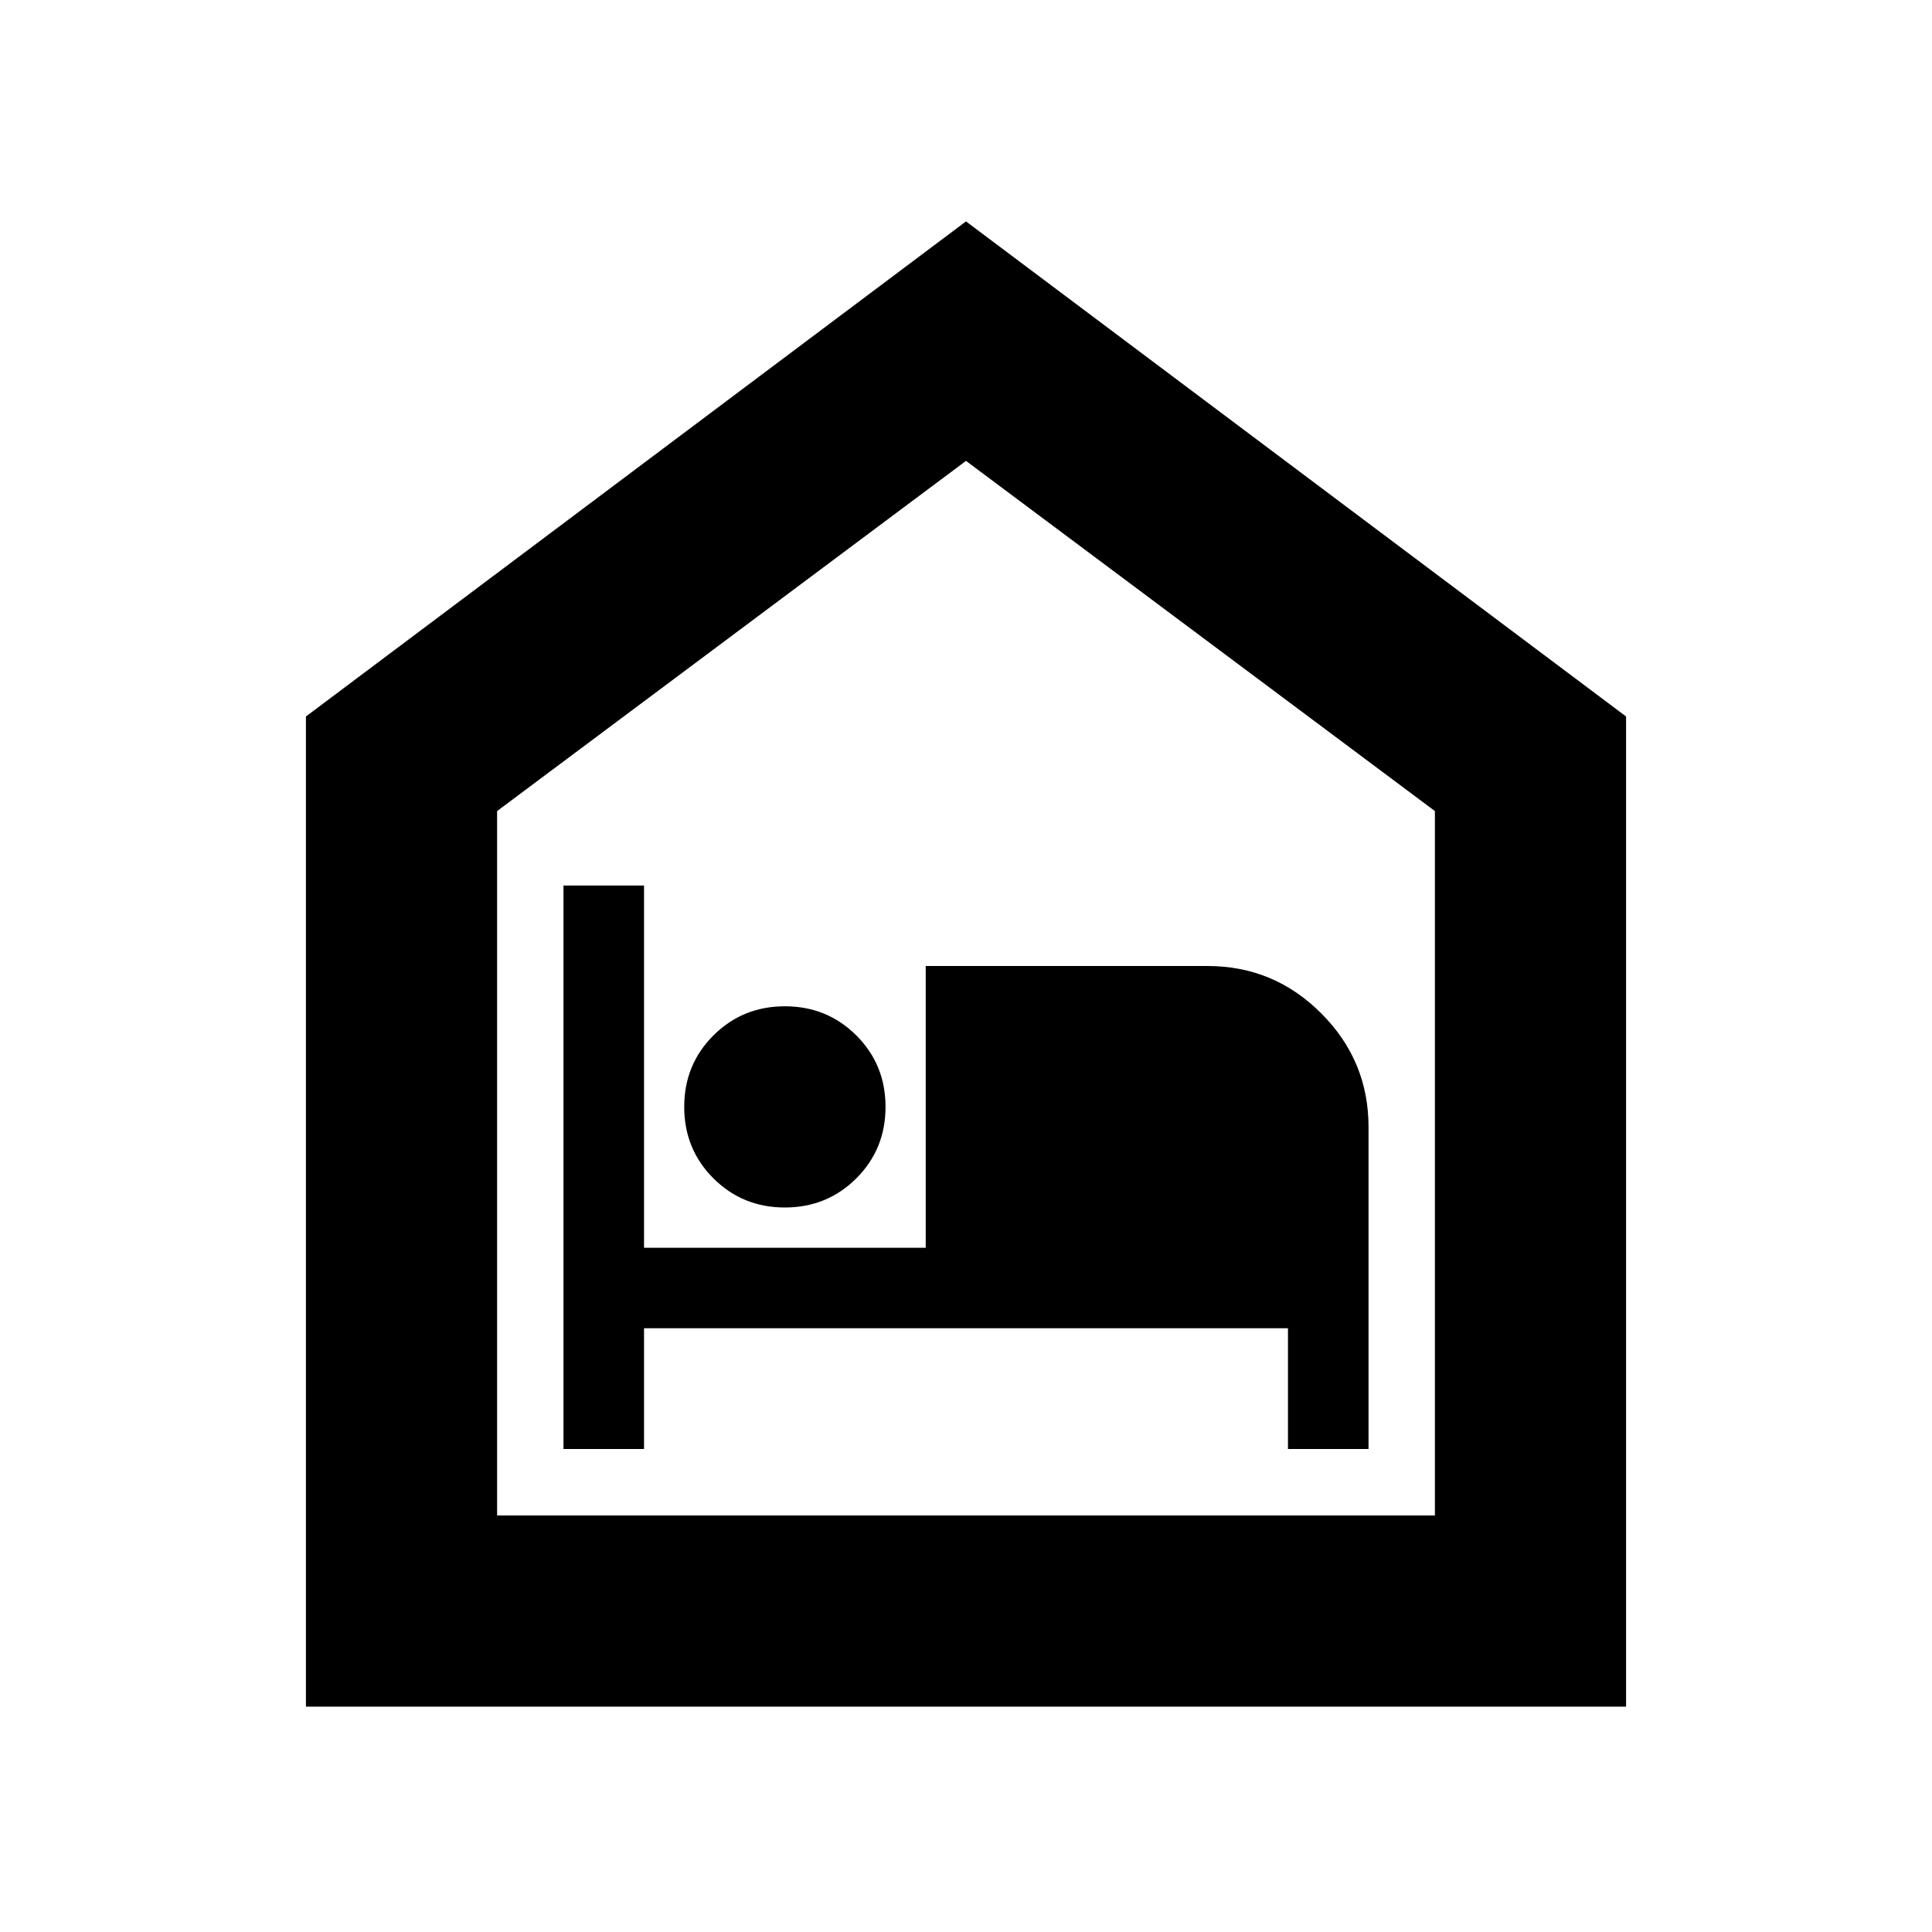<svg xmlns="http://www.w3.org/2000/svg" height="20" width="20"><path d="M3.167 17.667V7.417L10 2.292L16.833 7.417V17.667ZM5.146 15.688H14.854V8.396L10 4.771L5.146 8.396ZM5.833 15H6.667V13.75H13.333V15H14.167V11.667Q14.167 10.979 13.677 10.49Q13.188 10 12.5 10H9.583V12.917H6.667V9.167H5.833ZM8.125 12.5Q8.562 12.5 8.865 12.198Q9.167 11.896 9.167 11.458Q9.167 11.021 8.865 10.719Q8.562 10.417 8.125 10.417Q7.688 10.417 7.385 10.719Q7.083 11.021 7.083 11.458Q7.083 11.896 7.385 12.198Q7.688 12.5 8.125 12.5ZM5.146 15.688H10H14.854H5.146Z"/></svg>